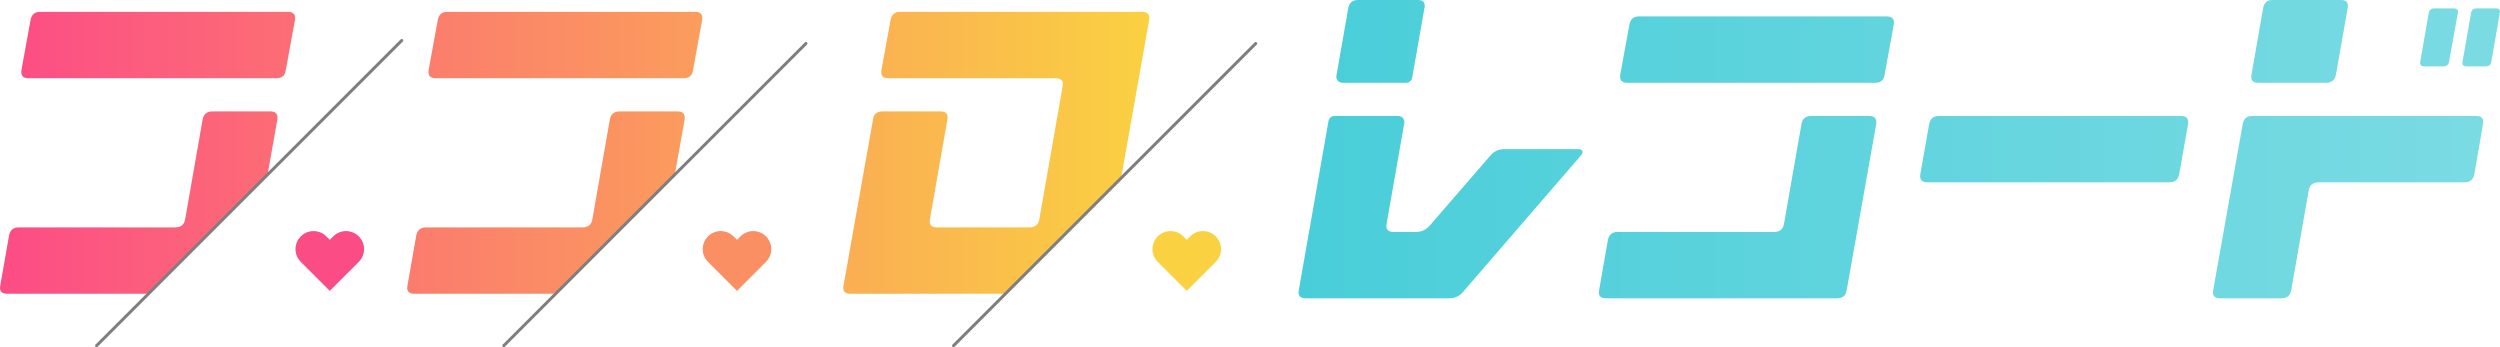 <?xml version="1.0" encoding="UTF-8"?><svg id="a" xmlns="http://www.w3.org/2000/svg" xmlns:xlink="http://www.w3.org/1999/xlink" viewBox="0 0 411.33 57.12"><defs><linearGradient id="b" x1="213.65" y1="24.54" x2="411.33" y2="24.54" gradientUnits="userSpaceOnUse"><stop offset="0" stop-color="#49ced9"/><stop offset="1" stop-color="#7bdbe3"/></linearGradient><linearGradient id="c" x1="0" y1="25.14" x2="189.09" y2="25.14" gradientUnits="userSpaceOnUse"><stop offset="0" stop-color="#fc4c86"/><stop offset="1" stop-color="#fad141"/></linearGradient></defs><path d="M200.03,38.89c-1.16-1.16-3.04-1.16-4.2,0,0,0,0,0,0,0l-.57,.57-.57-.57c-1.16-1.16-3.04-1.16-4.2,0-1.16,1.16-1.16,3.04,0,4.2l.57,.57,4.2,4.2,4.2-4.2,.57-.57c1.16-1.16,1.16-3.04,0-4.2,0,0,0,0,0,0Z" fill="#fad141"/><path d="M126.03,38.89c-1.16-1.16-3.04-1.16-4.2,0,0,0,0,0,0,0l-.57,.57-.57-.57c-1.16-1.16-3.04-1.16-4.2,0-1.16,1.16-1.16,3.04,0,4.2l.57,.57,4.2,4.2,4.2-4.2,.57-.57c1.16-1.16,1.16-3.04,0-4.2,0,0,0,0,0,0Z" fill="#fb8f64"/><path d="M59.03,38.89c-1.16-1.16-3.04-1.16-4.2,0,0,0,0,0,0,0l-.57,.57-.57-.57c-1.16-1.16-3.04-1.16-4.2,0-1.16,1.16-1.16,3.04,0,4.2l.57,.57,4.2,4.2,4.2-4.2,.57-.57c1.16-1.16,1.16-3.04,0-4.2,0,0,0,0,0,0Z" fill="#fc4c86"/><path d="M298.02,19.08h9.54c.88,0,1.26,.44,1.14,1.32l-4.86,27.36c-.16,.88-.68,1.32-1.56,1.32h-38.04c-.92,0-1.3-.44-1.14-1.32l1.44-8.22c.16-.92,.7-1.38,1.62-1.38h25.74c.92,0,1.46-.44,1.62-1.32l2.88-16.44c.16-.88,.7-1.32,1.62-1.32Zm-28.38-16.38h40.8c.92,0,1.3,.46,1.14,1.38l-1.5,8.22c-.12,.88-.64,1.32-1.56,1.32h-40.8c-.88,0-1.26-.44-1.14-1.32l1.5-8.22c.16-.92,.68-1.38,1.56-1.38Zm49.38,16.38h39.84c.92,0,1.3,.46,1.14,1.38l-1.44,8.16c-.16,.92-.7,1.38-1.62,1.38h-39.84c-.92,0-1.3-.46-1.14-1.38l1.44-8.16c.16-.92,.7-1.38,1.62-1.38Zm88.38,0c.92,0,1.3,.44,1.14,1.32l-1.44,8.28c-.16,.88-.7,1.32-1.62,1.32h-24c-.92,0-1.46,.44-1.62,1.32l-2.88,16.44c-.16,.88-.7,1.32-1.62,1.32h-10.08c-.92,0-1.3-.44-1.14-1.32l4.86-27.36c.16-.88,.68-1.32,1.56-1.32h36.84ZM385.18,0h-11.26c-.88,0-1.4,.44-1.56,1.32l-1.92,10.98c-.16,.88,.2,1.32,1.08,1.32h11.18c.93,0,1.47-.44,1.63-1.32l1.94-10.98c.16-.88-.2-1.32-1.09-1.32Zm13.7,10.92c-.56,0-.78-.28-.66-.84l1.38-7.92c.08-.52,.4-.78,.96-.78h3.12c.56,0,.8,.26,.72,.78l-1.44,7.92c-.08,.56-.4,.84-.96,.84h-3.12Zm11.76-9.54c.56,0,.78,.26,.66,.78l-1.38,7.92c-.08,.56-.4,.84-.96,.84h-3.12c-.56,0-.78-.28-.66-.84l1.38-7.92c.08-.52,.4-.78,.96-.78h3.12Zm-151,23.16h-12.18c-.88,0-1.62,.34-2.22,1.02l-10.02,11.58c-.6,.68-1.34,1.02-2.22,1.02h-3.72c-.92,0-1.3-.44-1.14-1.32l2.91-16.59c.11-.61-.36-1.17-.98-1.17h-10.51c-.49,0-.9,.35-.98,.83l-4.89,27.85c-.16,.88,.22,1.32,1.14,1.32h23.64c.88,0,1.62-.34,2.22-1.02l19.44-22.5c.16-.2,.24-.38,.24-.54,0-.32-.24-.48-.72-.48ZM234.38,1.32c.16-.88-.2-1.32-1.08-1.32h-9.84c-.92,0-1.46,.44-1.62,1.32l-1.96,11.13c-.11,.61,.36,1.17,.98,1.17h10.51c.49,0,.9-.35,.98-.83l2.02-11.47Z" fill="url(#b)"/><path d="M6.58,1.95H47.38c.92,0,1.3,.46,1.14,1.38l-1.5,8.22c-.12,.88-.64,1.32-1.56,1.32H4.66c-.88,0-1.26-.44-1.14-1.32L5.02,3.33c.16-.92,.68-1.38,1.56-1.38Zm67,0h40.8c.92,0,1.3,.46,1.14,1.38l-1.5,8.22c-.12,.88-.64,1.32-1.56,1.32h-40.8c-.88,0-1.26-.44-1.14-1.32l1.5-8.22c.16-.92,.68-1.38,1.56-1.38Zm-27.94,17.7c.12-.88-.26-1.32-1.14-1.32h-9.54c-.92,0-1.46,.44-1.62,1.32l-2.88,16.44c-.16,.88-.7,1.32-1.62,1.32H3.1c-.92,0-1.46,.46-1.62,1.38L.04,47.01c-.16,.88,.22,1.32,1.14,1.32H24.34l19.7-19.7,1.6-8.99Zm67,0c.12-.88-.26-1.32-1.14-1.32h-9.54c-.92,0-1.46,.44-1.62,1.32l-2.88,16.44c-.16,.88-.7,1.32-1.62,1.32h-25.74c-.92,0-1.46,.46-1.62,1.38l-1.44,8.22c-.16,.88,.22,1.32,1.14,1.32h23.17l19.7-19.7,1.6-8.99ZM189.06,3.33c.16-.92-.22-1.38-1.14-1.38h-39.84c-.88,0-1.4,.46-1.56,1.38l-1.5,8.22c-.12,.88,.26,1.32,1.14,1.32h27.54c.92,0,1.3,.44,1.14,1.32l-3.84,21.9c-.16,.88-.7,1.32-1.62,1.32h-15.24c-.92,0-1.3-.44-1.14-1.32l2.88-16.44c.16-.88-.22-1.32-1.14-1.32h-9.54c-.92,0-1.44,.44-1.56,1.32l-4.86,27.36c-.16,.88,.22,1.32,1.14,1.32h25.43l19.13-19.13,4.58-25.87Z" fill="url(#c)"/><line x1="15.89" y1="56.87" x2="66.1" y2="6.66" fill="none" stroke="#7f7f7f" stroke-linecap="round" stroke-miterlimit="10" stroke-width=".5"/><line x1="82.89" y1="56.87" x2="132.6" y2="7.16" fill="none" stroke="#7f7f7f" stroke-linecap="round" stroke-miterlimit="10" stroke-width=".5"/><line x1="156.89" y1="56.87" x2="206.6" y2="7.16" fill="none" stroke="#7f7f7f" stroke-linecap="round" stroke-miterlimit="10" stroke-width=".5"/></svg>
